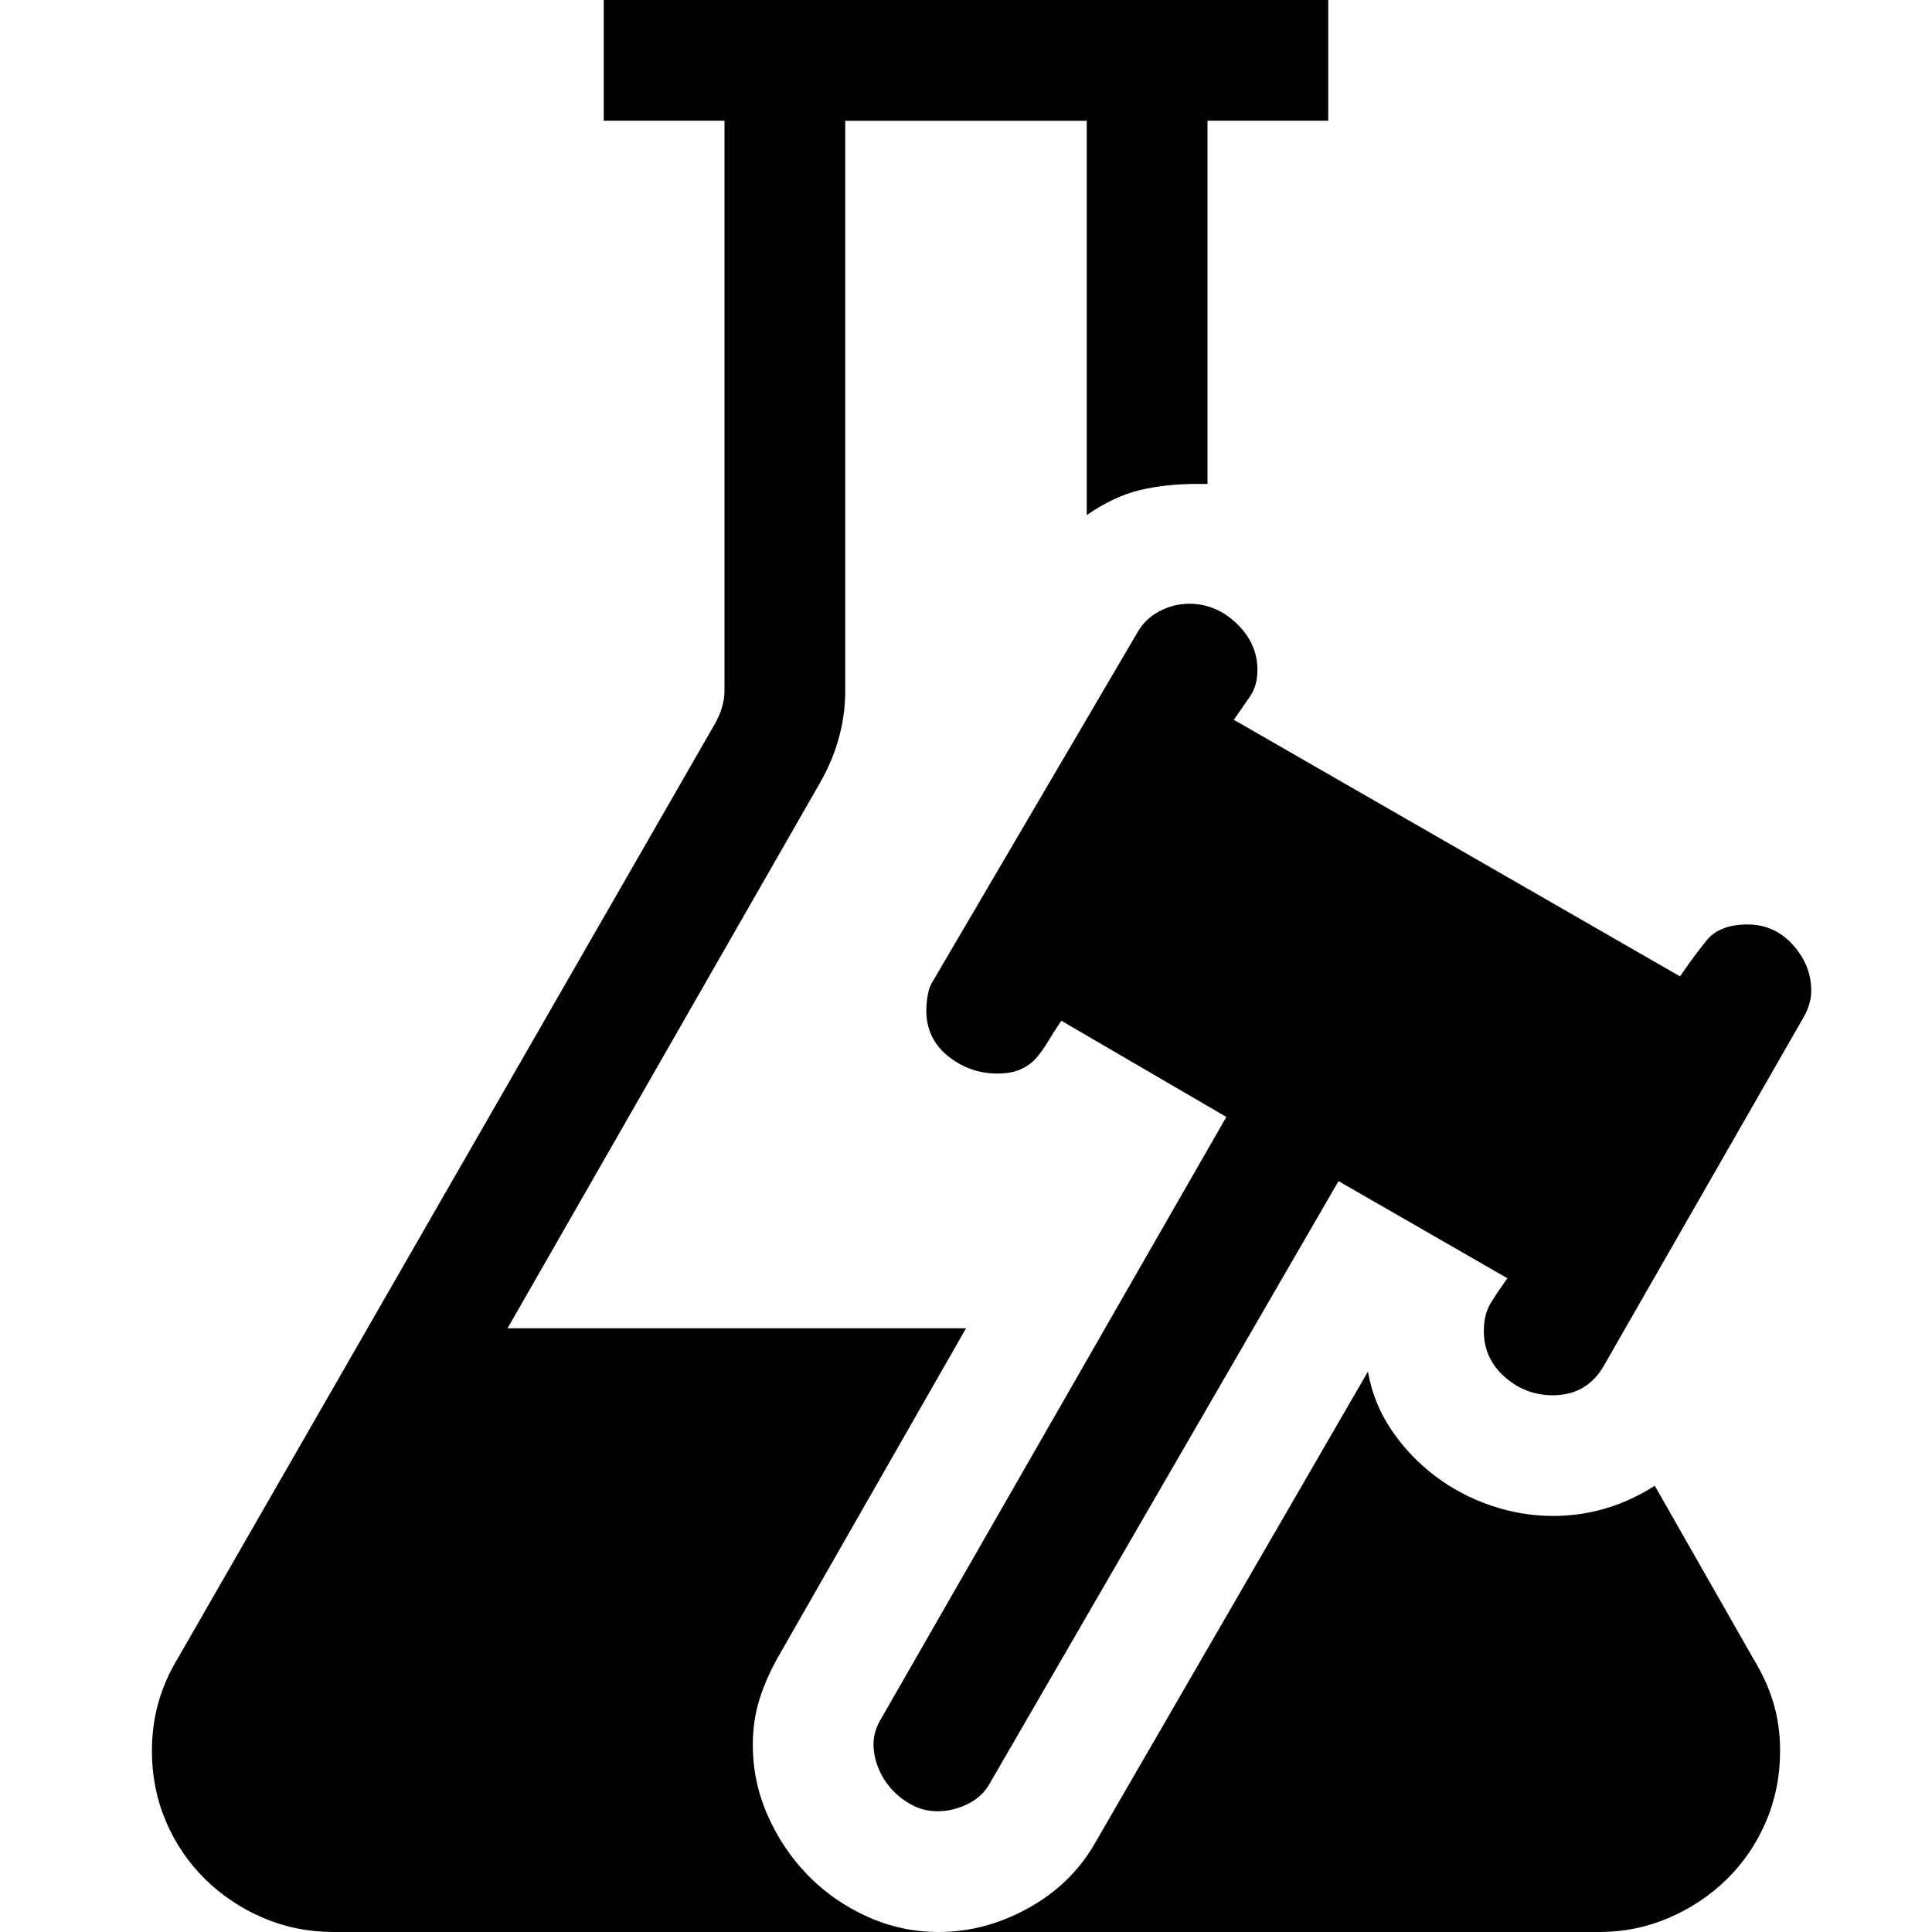 <!-- Generated by IcoMoon.io -->
<svg version="1.1" xmlns="http://www.w3.org/2000/svg" width="32" height="32" viewBox="0 0 32 32">
<title>uniF3AA</title>
<path d="M12.469 28.906q0 0.609 0.25 1.172t0.672 0.992 0.984 0.68 1.172 0.25h-10.016q-0.625 0-1.172-0.234t-0.961-0.641-0.648-0.953-0.234-1.172q0-0.422 0.109-0.805t0.328-0.742l8.891-15.469q0.156-0.281 0.156-0.547v-9.438h-2v-2h12v2h-2v6.016h-0.172q-0.516 0-0.945 0.102t-0.883 0.414v-6.531h-4v9.438q0 0.813-0.438 1.563l-5.156 9h7.594l-3.109 5.438q-0.203 0.359-0.313 0.711t-0.109 0.758zM29.047 27.484q0.219 0.359 0.328 0.727t0.109 0.789q0 0.625-0.234 1.172t-0.648 0.953-0.961 0.641-1.156 0.234h-10.938q0.766 0 1.477-0.391t1.102-1.063l4.531-7.828q0.094 0.531 0.391 0.969t0.719 0.758 0.93 0.492 1.023 0.172q0.906 0 1.688-0.5zM28.953 15.313q0.438 0 0.742 0.336t0.305 0.758q0 0.219-0.125 0.438l-3.313 5.781q-0.281 0.484-0.844 0.484-0.453 0-0.797-0.305t-0.344-0.758q0-0.281 0.117-0.469t0.273-0.406l-2.797-1.609-5.781 9.984q-0.125 0.219-0.367 0.336t-0.492 0.117q-0.219 0-0.406-0.094t-0.336-0.25-0.234-0.359-0.086-0.406q0-0.219 0.125-0.422l5.719-9.969-2.734-1.594q-0.125 0.188-0.219 0.344t-0.195 0.273-0.258 0.188-0.391 0.070q-0.453 0-0.813-0.289t-0.359-0.758q0-0.109 0.023-0.25t0.086-0.234l3.391-5.781q0.125-0.219 0.359-0.344t0.5-0.125q0.438 0 0.781 0.328t0.344 0.766q0 0.266-0.125 0.445t-0.266 0.383l7.391 4.25q0.234-0.344 0.445-0.602t0.68-0.258z"></path>
</svg>
